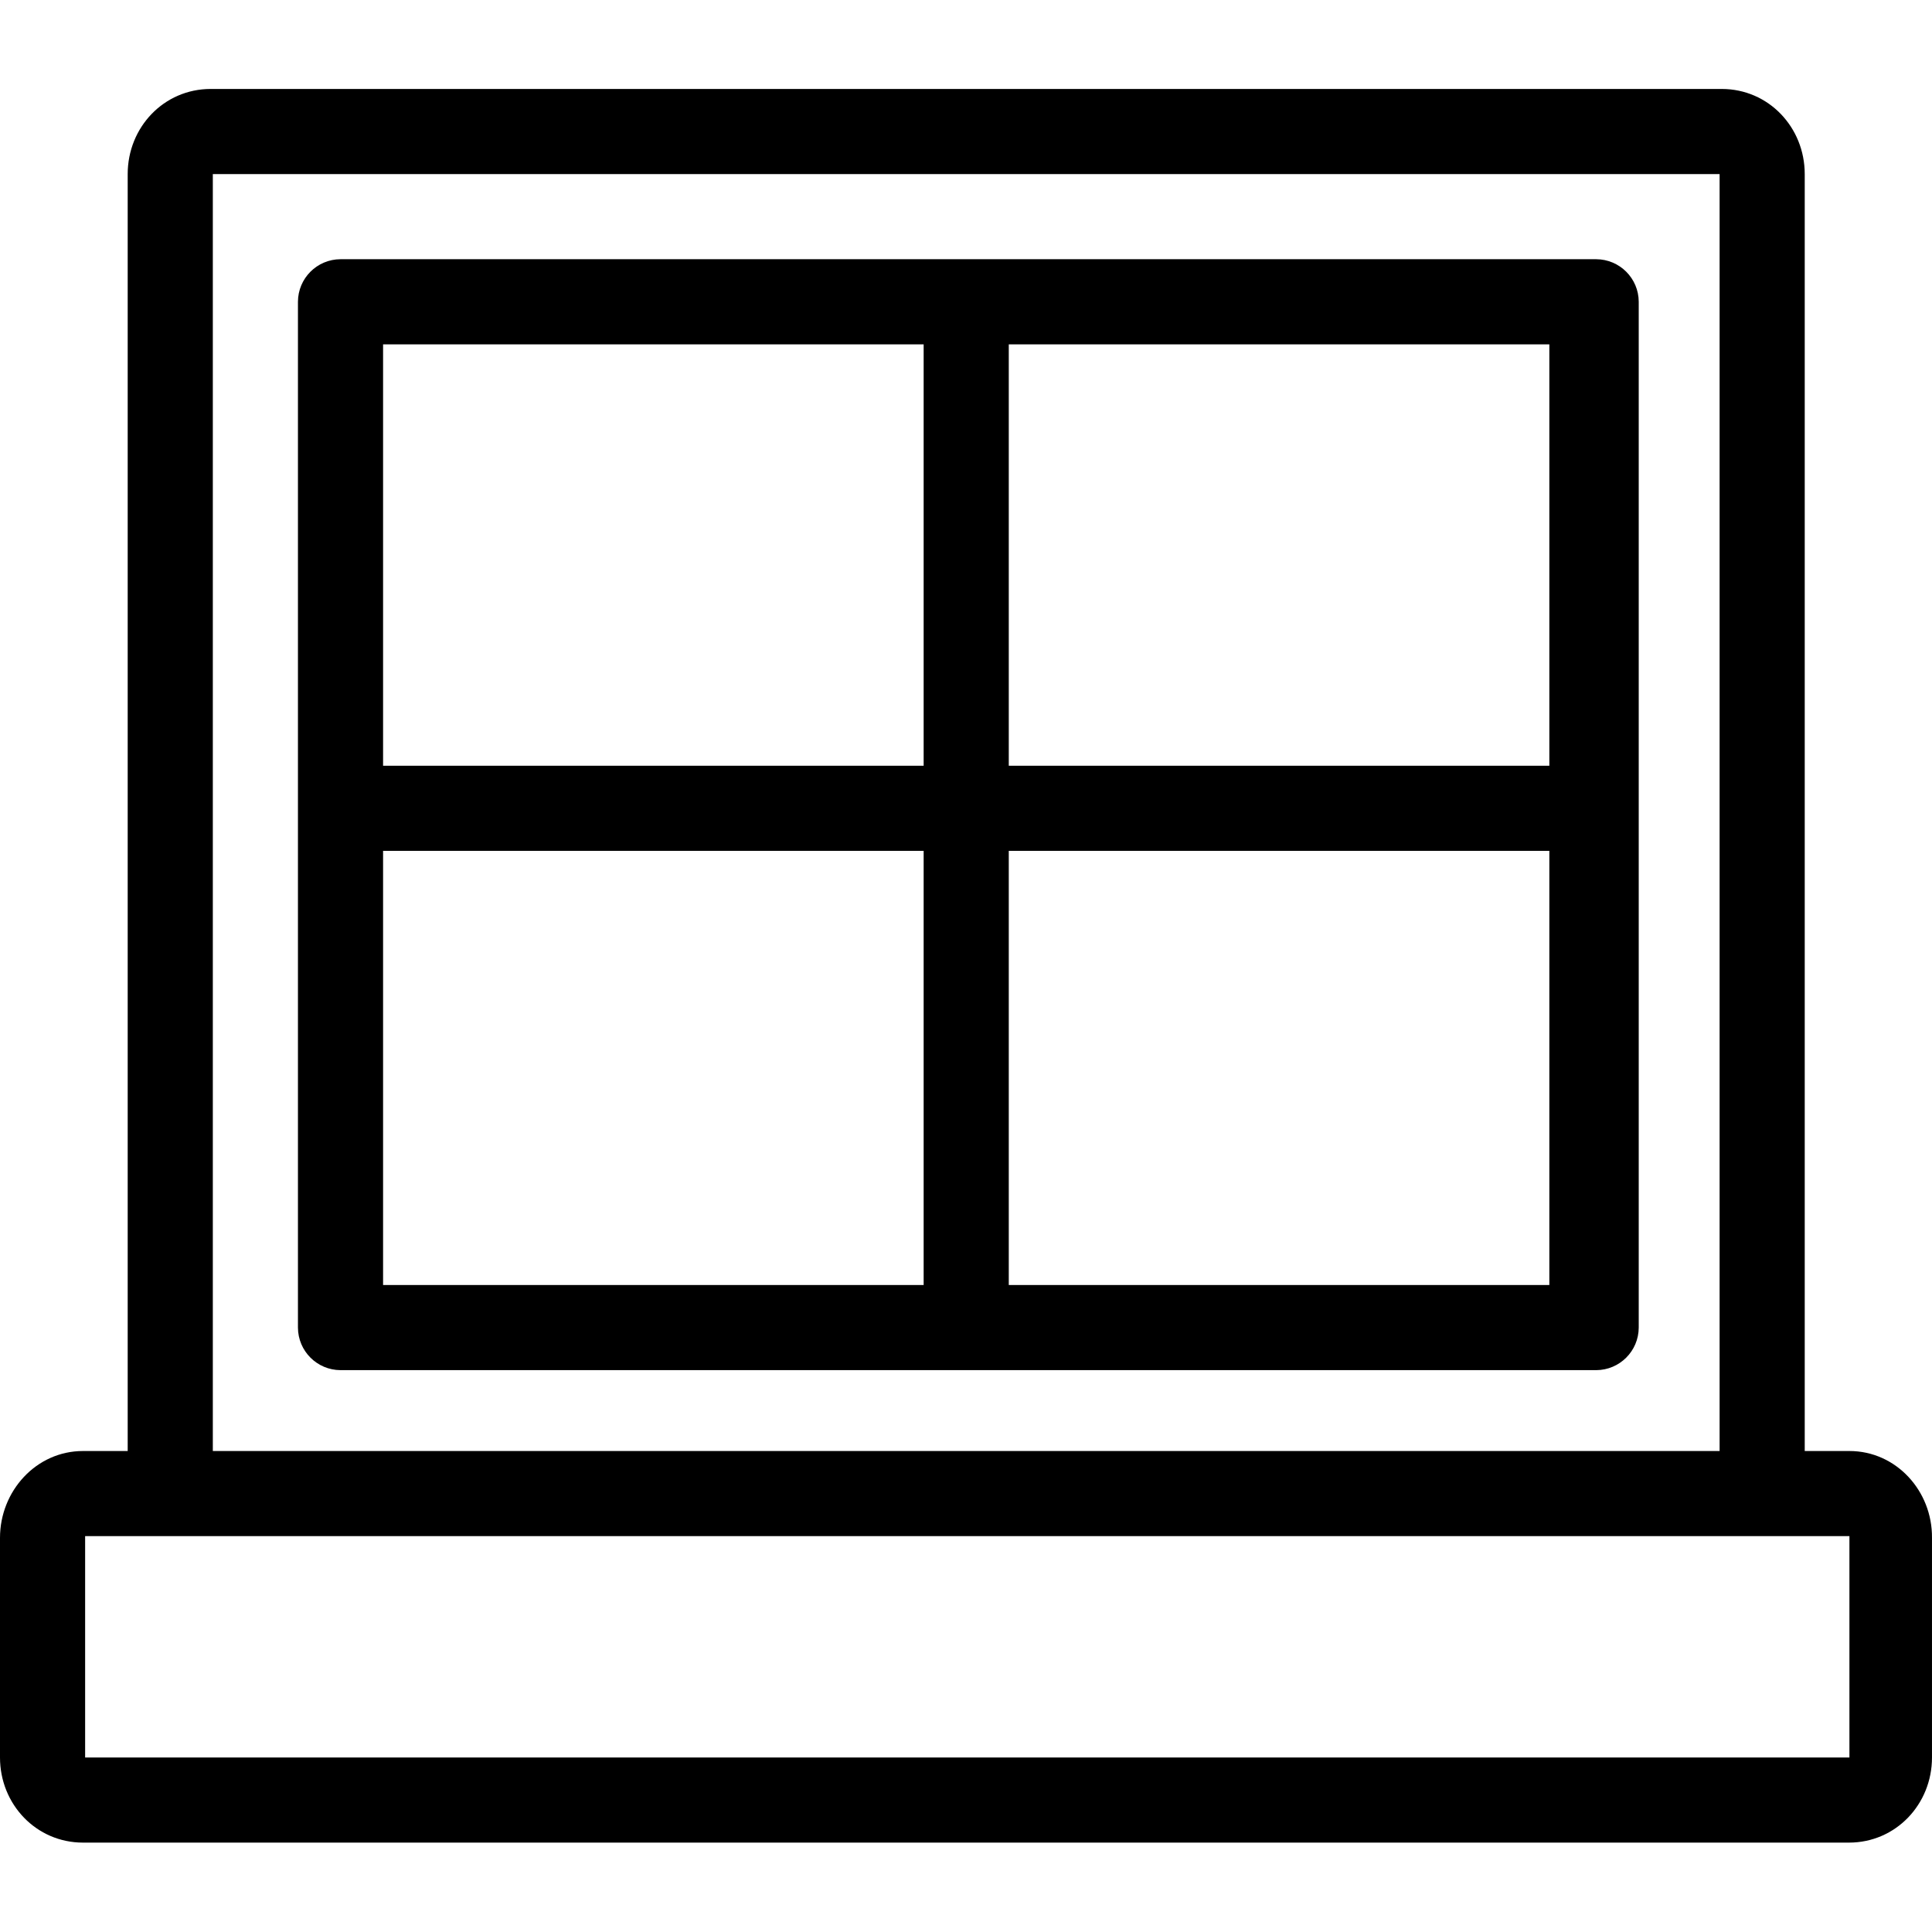<svg height="453pt" viewBox="0 -20 453.901 453" width="453pt" xmlns="http://www.w3.org/2000/svg"><path d="m434.5 320.449h-10.5v-300c0-11-8.5-20-19.5-20h-355c-11 0-19.5 9-19.5 20v300h-10.5c-11 0-19.5 9.402-19.5 20.402v51.598c0 11 8.5 20 19.5 20h414.898c11 0 19.5-9 19.5-20v-51.598c.102-11-8.398-20.402-19.398-20.402zm-384.5-300h354v300h-354zm384.5 372h-414.5v-52h414.5zm0 0"/><path d="m385 50.449c-.016-5.516-4.484-9.984-10-10h-295c-5.516.016-9.984 4.484-10 10v241c.016 5.516 4.484 9.984 10 10h295c5.516-.016 9.984-4.484 10-10zm-21 109h-127v-99h127zm-147-99v99h-127v-99zm-127 119h127v102h-127zm147 102v-102h127v102zm0 0"/></svg>
